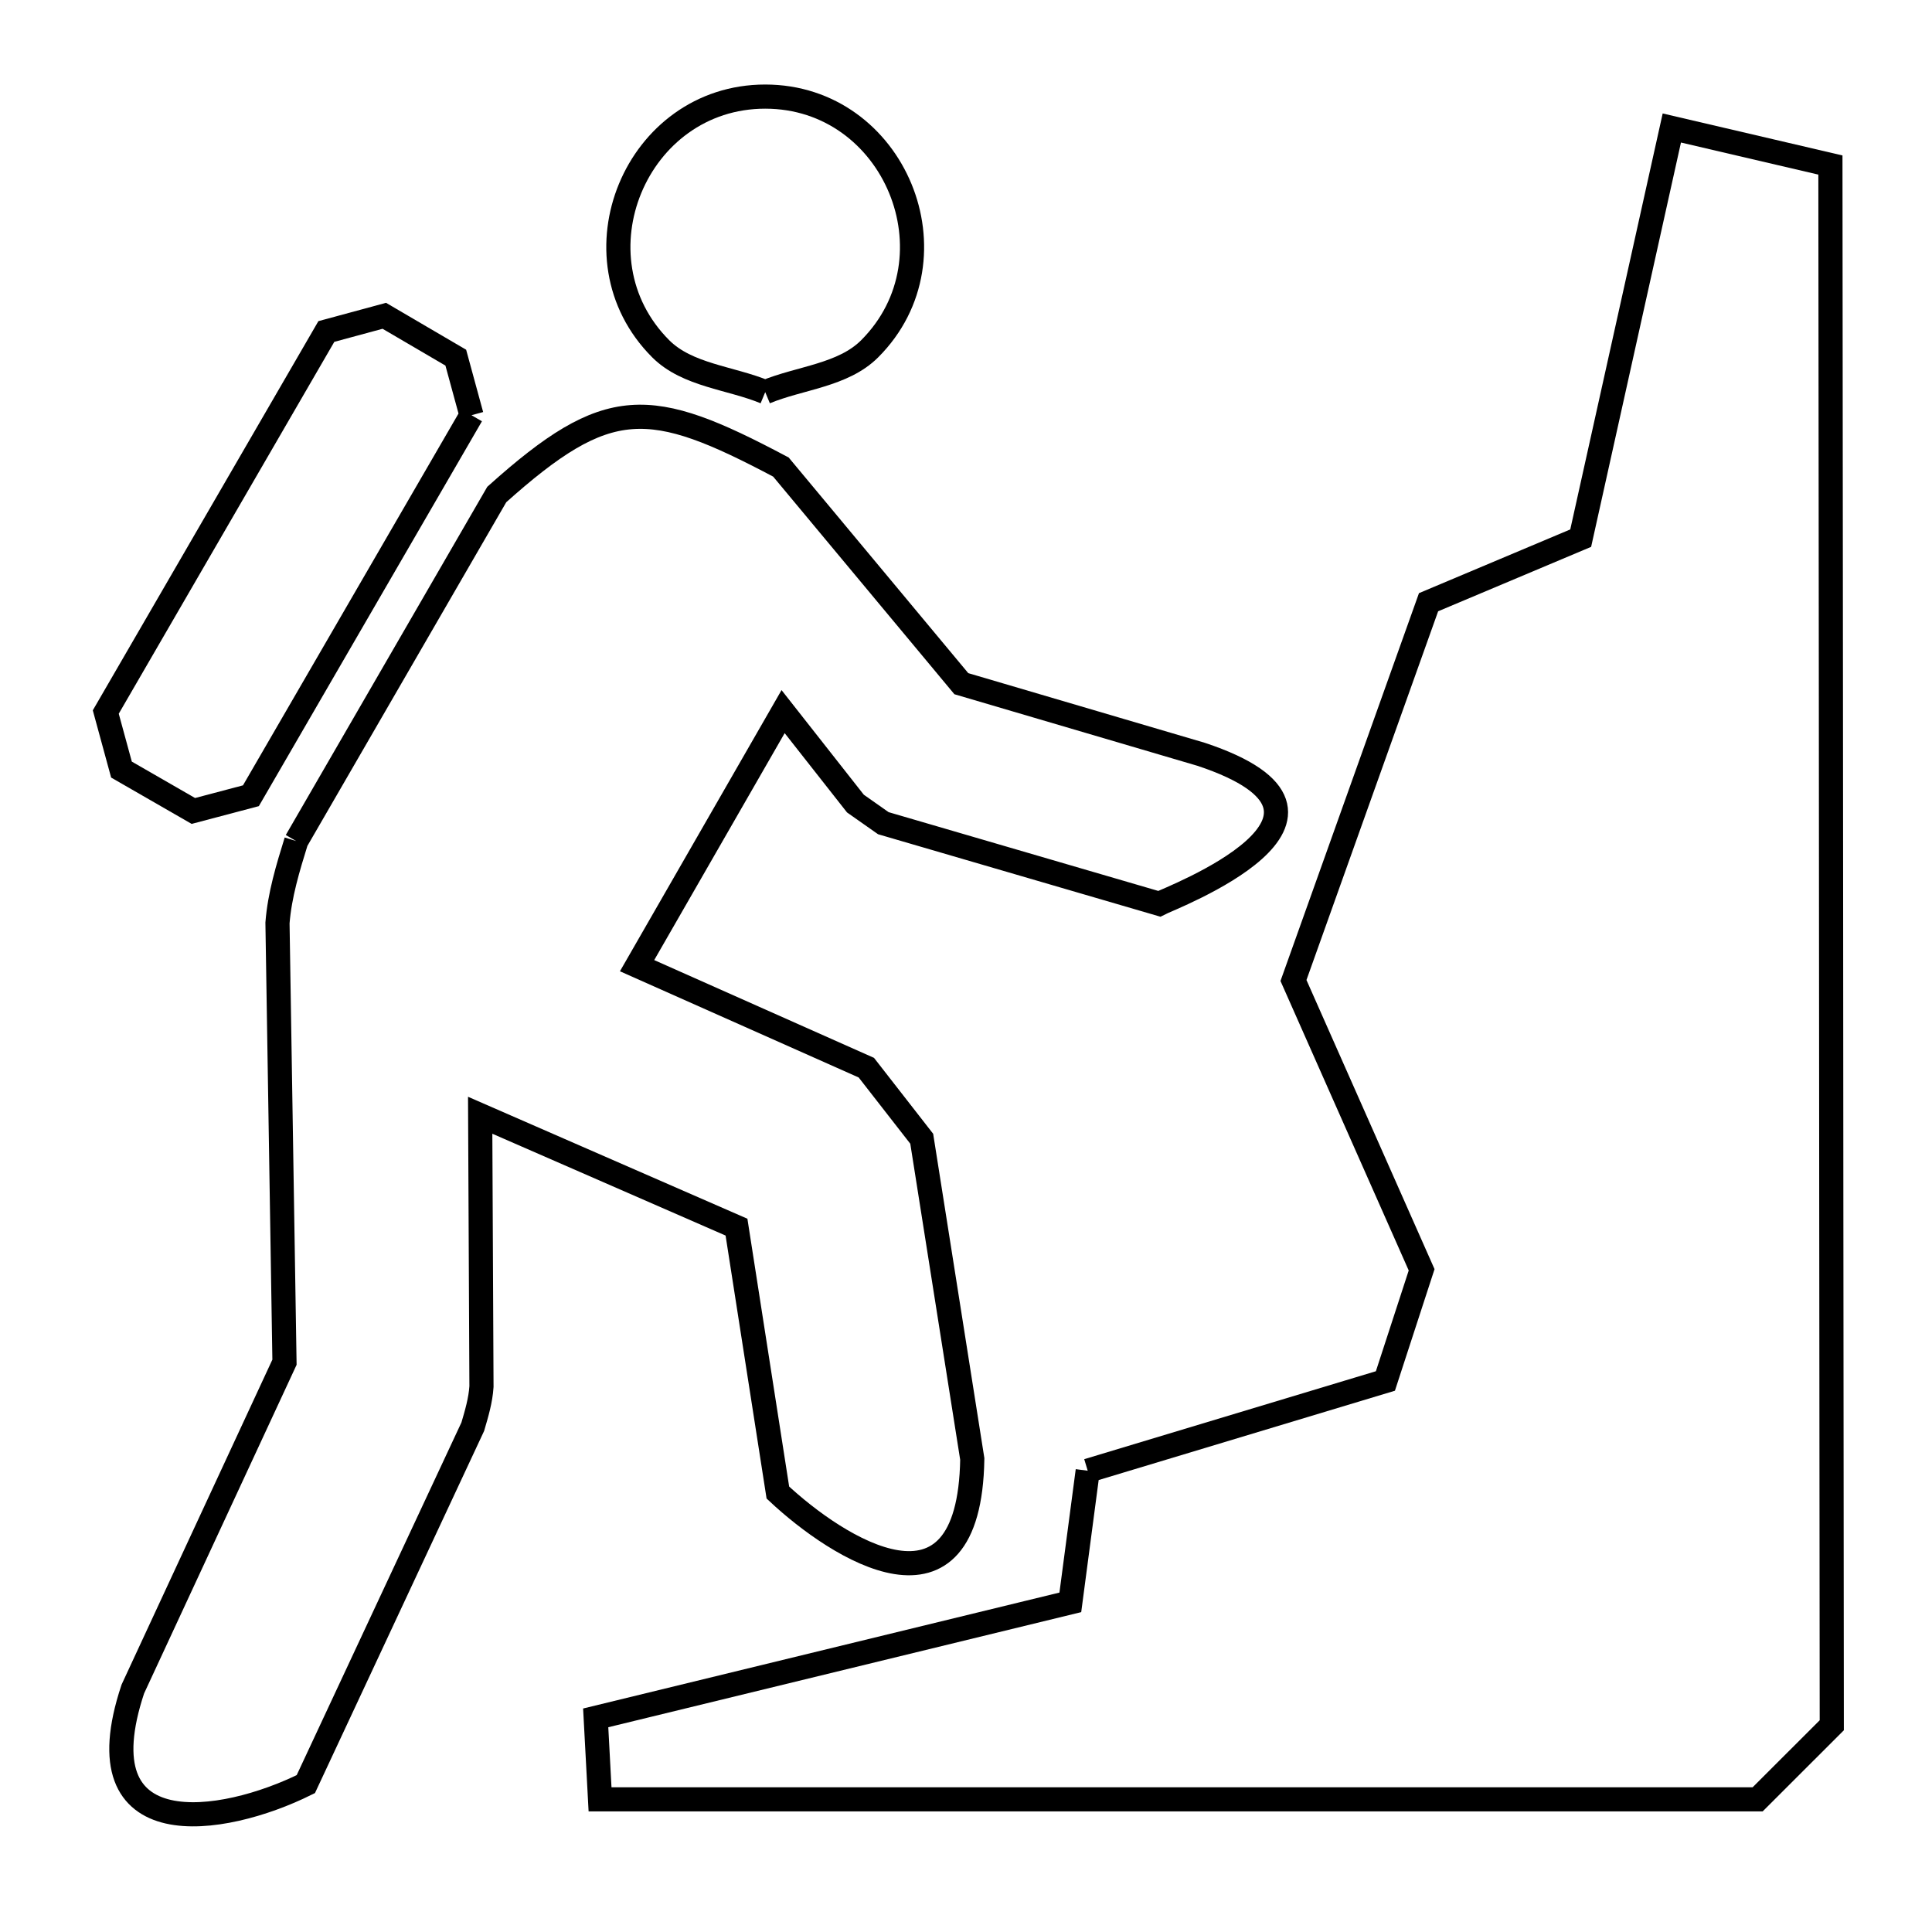 <svg xmlns="http://www.w3.org/2000/svg" viewBox="0.0 0.0 24.0 24.0" height="200px" width="200px"><path fill="none" stroke="black" stroke-width=".3" stroke-opacity="1.0"  filling="0" d="M9.506 4.871 L9.506 4.871 C9.073 4.692 8.54 4.664 8.208 4.333 C7.072 3.196 7.898 1.2 9.506 1.2 C11.114 1.2 11.939 3.197 10.803 4.333 C10.472 4.664 9.938 4.692 9.506 4.871 L9.506 4.871"></path>
<path fill="none" stroke="black" stroke-width=".3" stroke-opacity="1.0"  filling="0" d="M5.857 5.158 L3.117 9.885 C2.879 9.948 2.64 10.011 2.402 10.074 L1.509 9.56 C1.444 9.322 1.379 9.083 1.314 8.845 L4.054 4.118 C4.294 4.053 4.534 3.988 4.774 3.923 L5.662 4.443 C5.727 4.681 5.792 4.92 5.857 5.158 L5.857 5.158"></path>
<path fill="none" stroke="black" stroke-width=".3" stroke-opacity="1.0"  filling="0" d="M3.68 10.448 L6.171 6.143 C7.556 4.902 8.065 4.934 9.701 5.802 L11.942 8.493 L14.92 9.37 C17.23 10.137 14.529 11.159 14.4 11.227 L10.973 10.226 C10.857 10.145 10.742 10.063 10.626 9.982 L9.728 8.84 L7.914 11.996 L10.762 13.263 C10.991 13.557 11.22 13.852 11.45 14.146 L12.078 18.124 C12.043 20.295 10.401 19.232 9.663 18.541 L9.149 15.244 L5.965 13.854 L5.981 17.225 C5.97 17.395 5.921 17.56 5.873 17.723 L3.799 22.163 C2.766 22.675 0.992 22.959 1.65 20.982 L3.534 16.922 L3.447 11.465 C3.474 11.118 3.577 10.78 3.68 10.448 L3.68 10.448"></path>
<path fill="none" stroke="black" stroke-width=".3" stroke-opacity="1.0"  filling="0" d="M13.512 18.27 L17.21 17.155 L17.66 15.774 L16.068 12.18 L17.746 7.481 L19.636 6.685 L20.768 1.59 L22.738 2.05 L22.744 8.511 L22.749 14.971 L22.755 21.432 C22.448 21.739 22.141 22.045 21.834 22.352 L14.644 22.352 L7.454 22.352 L7.4 21.34 L13.296 19.905 L13.512 18.27"></path></svg>